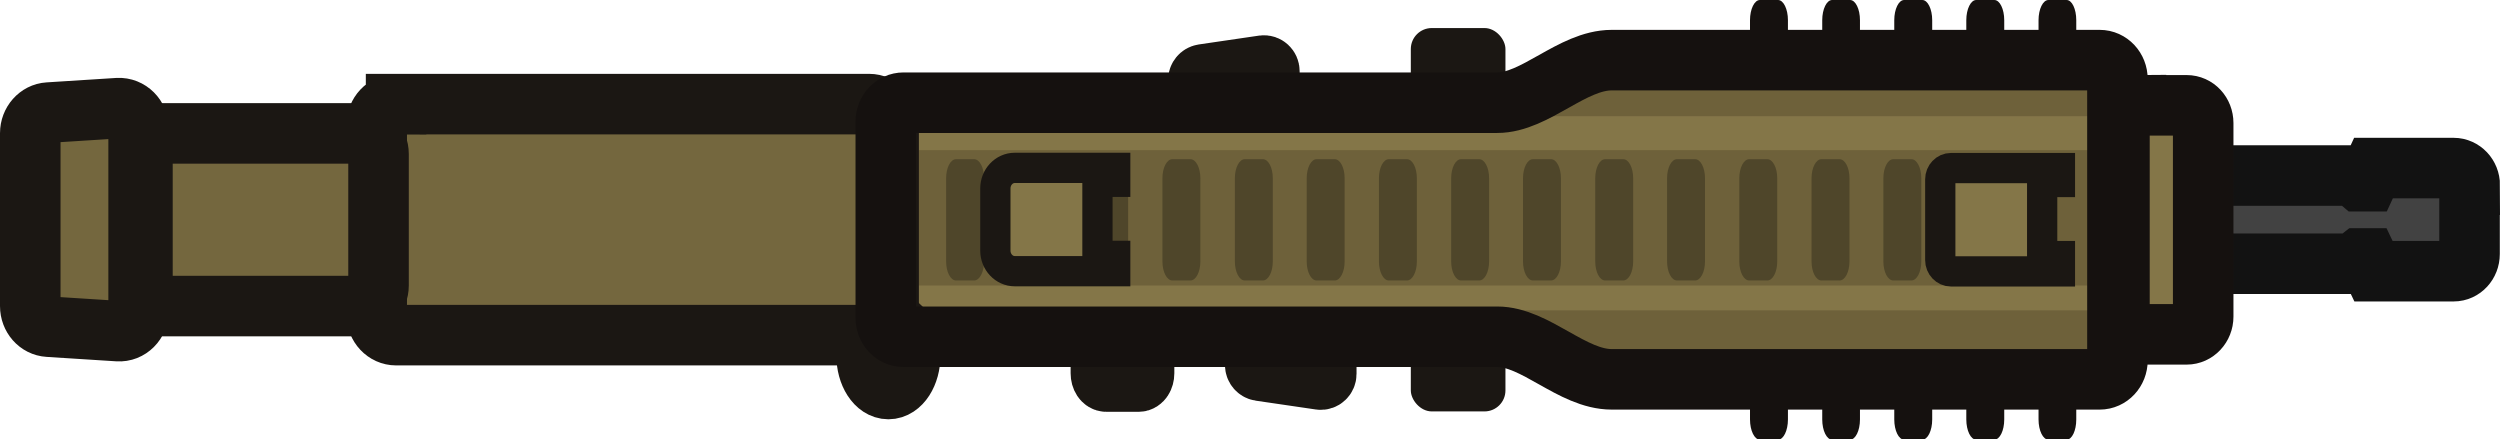 <?xml version="1.0" encoding="UTF-8"?>
<svg id="Layer_2" data-name="Layer 2" xmlns="http://www.w3.org/2000/svg" viewBox="0 0 123.9 21.78">
  <defs>
    <style>
      .cls-1 {
        fill: #15110f;
      }

      .cls-2 {
        fill: #1b1713;
      }

      .cls-3 {
        fill: #424242;
      }

      .cls-4 {
        fill: #6e613a;
      }

      .cls-5, .cls-6, .cls-7 {
        fill: #847648;
      }

      .cls-8 {
        fill: #4f462a;
      }

      .cls-9 {
        fill: #7b6d42;
      }

      .cls-10 {
        fill: #74673e;
      }

      .cls-10, .cls-11, .cls-6, .cls-12 {
        stroke-linecap: round;
      }

      .cls-10, .cls-11, .cls-6, .cls-12, .cls-13 {
        stroke-width: 3px;
      }

      .cls-10, .cls-11, .cls-7 {
        stroke: #1b1713;
      }

      .cls-11 {
        fill: #46422f;
      }

      .cls-6, .cls-13 {
        stroke: #15110f;
      }

      .cls-12 {
        stroke: #121212;
      }

      .cls-12, .cls-13 {
        fill: none;
      }

      .cls-7 {
        stroke-miterlimit: 10;
        stroke-width: 1.5px;
      }
    </style>
  </defs>
  <g id="Layer_14" data-name="Layer 14">
    <g id="layer1">
      <g id="g2">
        <g id="g60">
          <g id="g33">
            <g id="g32">
              <path class="cls-1" d="M102.5,3.07v15.65c.23,.07,.4,.48,.4,.98v1.09c0,.55-.21,1-.48,1h-.9c-.27,0-.49-.45-.49-1v-1.03h-1.7v1.03c0,.55-.22,1-.49,1h-.9c-.27,0-.49-.45-.49-1v-1.03h-1.69v1.03c0,.55-.22,1-.49,1h-.9c-.27,0-.49-.45-.49-1v-1.03h-1.7v1.03c0,.55-.22,1-.49,1h-.89c-.27,0-.49-.45-.49-1v-1.03h-1.7v1.03c0,.55-.22,1-.49,1h-.9c-.27,0-.49-.45-.49-1v-1.03h-.23V1.65h.23v-.65c0-.55,.22-1,.49-1h.9c.27,0,.49,.45,.49,1v.65h1.7v-.65c0-.55,.22-1,.49-1h.89c.27,0,.49,.45,.49,1v.65h1.7v-.65c0-.55,.22-1,.49-1h.9c.27,0,.49,.45,.49,1v.65h1.69v-.65c0-.55,.22-1,.49-1h.9c.27,0,.49,.45,.49,1v.65h1.7v-.65c0-.55,.22-1,.49-1h.9c.27,0,.48,.45,.48,1v1.1c0,.49-.17,.9-.4,.97Z"/>
            </g>
          </g>
          <g id="g5-3">
            <g id="g4">
              <path id="rect2-8" class="cls-11" d="M54.83,16.9h1.6c.15,0,.27,.18,.27,.41v1.19c0,.23-.12,.41-.27,.41h-1.6c-.15,0-.27-.18-.27-.41v-1.19c0-.23,.12-.41,.27-.41Z"/>
            </g>
            <path id="path4-1" class="cls-11" d="M59.61,3.69l3-.44c.16-.02,.3,.11,.3,.28v1.93c0,.15-.12,.28-.26,.28h-3c-.14,0-.26-.12-.26-.28v-1.49c0-.14,.1-.26,.23-.28Z"/>
            <path id="path5-5" class="cls-11" d="M62.43,18.37l3,.44c.16,.02,.3-.11,.3-.28v-1.93c0-.15-.12-.28-.26-.28h-3c-.14,0-.26,.12-.26,.28v1.49c0,.14,.1,.26,.23,.28Z"/>
            <rect class="cls-2" x="69.92" y="1.39" width="4.69" height="4" rx="1.04" ry="1.04"/>
            <rect class="cls-2" x="69.92" y="16.39" width="4.69" height="4" rx="1.04" ry="1.04"/>
          </g>
          <path id="path6-35" class="cls-5" d="M104.39,3.15h-24.79l-5.62,2.07h-29.97v11.35h29.97l5.62,2.07h24.79V3.15Z"/>
          <path id="path7-4" class="cls-4" d="M70.22,15.38h34.29v2.93h-27.95l-6.34-2.93Z"/>
          <path id="path8-36" class="cls-4" d="M70.39,5.76h34.06V2.83h-27.76l-6.3,2.93Z"/>
          <path id="path9-59" class="cls-11" d="M44.03,19.28c.6,0,1.08-.75,1.08-1.67s-.48-1.67-1.08-1.67-1.08,.75-1.08,1.67,.48,1.67,1.08,1.67Z"/>
          <g id="g11">
            <path id="path10-5" class="cls-3" d="M122.5,8.45h-4.74s-.3,.8-.3,.8h-.37l-.33-.44h-10.68c-.44,0-.79,.38-.79,.85v2.49c0,.47,.36,.85,.79,.85h10.68l.33-.42h.37l.3,.77h4.74"/>
            <path id="path11-49" class="cls-12" d="M122.4,9.18c0-.47-.36-.85-.8-.85h-3.97s-.3,.65-.3,.65h-.38l-.33-.28h-9.07v-.37h-1.67c-.44,0-.79,.38-.79,.85v3.41c0,.47,.36,.85,.79,.85h1.67v-.37h9.07l.33-.26h.38l.3,.63h3.97c.44,0,.79-.38,.79-.85v-3.41Z"/>
          </g>
          <g id="g12-1">
            <rect id="rect9" class="cls-4" x="45.09" y="7.44" width="58.99" height="6.71"/>
            <path id="path12-54" class="cls-10" d="M2.4,5.58l3.45-.22c.55-.03,1.02,.43,1.02,1.02V15.39c0,.59-.47,1.06-1.02,1.02l-3.45-.22c-.51-.03-.9-.48-.9-1.02V6.6c0-.54,.4-.99,.9-1.02Z"/>
          </g>
          <rect id="rect13" class="cls-9" x="40.96" y="5.22" width="3.06" height="11.35"/>
          <g id="g16-1">
            <path id="rect14" class="cls-10" d="M19.63,5.16h23.45c.53,0,.96,.46,.96,1.02V15.59c0,.56-.43,1.02-.96,1.02H19.63c-.53,0-.96-.46-.96-1.02V6.19c0-.56,.43-1.02,.96-1.02Z"/>
            <path id="rect15-8" class="cls-10" d="M17.8,6.61H8.02c-.53,0-.96,.46-.96,1.02v6.52c0,.56,.43,1.02,.96,1.02h9.78c.53,0,.96-.46,.96-1.02V7.63c0-.56-.43-1.02-.96-1.02Z"/>
          </g>
          <path id="rect17" class="cls-6" d="M105.86,5.22h2.51c.46,0,.82,.39,.82,.88V15.69c0,.49-.37,.88-.82,.88h-2.51c-.46,0-.82-.39-.82-.88V6.09c0-.49,.37-.88,.82-.88Z"/>
          <path id="path16-3" class="cls-13" d="M104.94,3.92c0-.52-.39-.94-.88-.94h-24.18c-1.97,0-3.79,2.11-5.68,2.11h-29.42c-.49,0-.88,.42-.88,.94V15.75c0,.52,.39,.94,.88,.94h29.42c1.9,0,3.71,2.11,5.68,2.11h24.18c.49,0,.88-.42,.88-.94V3.92Z"/>
          <g id="g56">
            <path id="path41-87" class="cls-8" d="M91.17,7.89h-.9c-.27,0-.49,.42-.49,.94v4.13c0,.52,.22,.94,.49,.94h.9c.27,0,.49-.42,.49-.94v-4.13c0-.52-.22-.94-.49-.94Z"/>
            <path id="path42-8" class="cls-8" d="M94.73,7.89h-.9c-.27,0-.49,.42-.49,.94v4.13c0,.52,.22,.94,.49,.94h.9c.27,0,.49-.42,.49-.94v-4.13c0-.52-.22-.94-.49-.94Z"/>
            <path id="path45-7" class="cls-8" d="M76.87,7.89h-.9c-.27,0-.49,.42-.49,.94v4.13c0,.52,.22,.94,.49,.94h.9c.27,0,.49-.42,.49-.94v-4.13c0-.52-.22-.94-.49-.94Z"/>
            <path id="path46-7" class="cls-8" d="M80.45,7.89h-.9c-.27,0-.49,.42-.49,.94v4.13c0,.52,.22,.94,.49,.94h.9c.27,0,.49-.42,.49-.94v-4.13c0-.52-.22-.94-.49-.94Z"/>
            <path id="path47-4" class="cls-8" d="M84.01,7.89h-.9c-.27,0-.49,.42-.49,.94v4.13c0,.52,.22,.94,.49,.94h.9c.27,0,.49-.42,.49-.94v-4.13c0-.52-.22-.94-.49-.94Z"/>
            <path id="path48" class="cls-8" d="M87.59,7.89h-.9c-.27,0-.49,.42-.49,.94v4.13c0,.52,.22,.94,.49,.94h.9c.27,0,.49-.42,.49-.94v-4.13c0-.52-.22-.94-.49-.94Z"/>
            <path id="path49" class="cls-8" d="M62.59,7.89h-.9c-.27,0-.49,.42-.49,.94v4.13c0,.52,.22,.94,.49,.94h.9c.27,0,.49-.42,.49-.94v-4.13c0-.52-.22-.94-.49-.94Z"/>
            <path id="path50" class="cls-8" d="M66.15,7.89h-.9c-.27,0-.49,.42-.49,.94v4.13c0,.52,.22,.94,.49,.94h.9c.27,0,.49-.42,.49-.94v-4.13c0-.52-.22-.94-.49-.94Z"/>
            <path id="path51" class="cls-8" d="M69.73,7.89h-.9c-.27,0-.49,.42-.49,.94v4.13c0,.52,.22,.94,.49,.94h.9c.27,0,.49-.42,.49-.94v-4.13c0-.52-.22-.94-.49-.94Z"/>
            <path id="path52" class="cls-8" d="M73.31,7.89h-.9c-.27,0-.49,.42-.49,.94v4.13c0,.52,.22,.94,.49,.94h.9c.27,0,.49-.42,.49-.94v-4.13c0-.52-.22-.94-.49-.94Z"/>
            <path id="path53-4" class="cls-8" d="M48.28,7.89h-.9c-.27,0-.49,.42-.49,.94v4.13c0,.52,.22,.94,.49,.94h.9c.27,0,.49-.42,.49-.94v-4.13c0-.52-.22-.94-.49-.94Z"/>
            <path id="path54" class="cls-8" d="M51.86,7.89h-.9c-.27,0-.49,.42-.49,.94v4.13c0,.52,.22,.94,.49,.94h.9c.27,0,.49-.42,.49-.94v-4.13c0-.52-.22-.94-.49-.94Z"/>
            <path id="path55" class="cls-8" d="M55.42,7.89h-.9c-.27,0-.49,.42-.49,.94v4.13c0,.52,.22,.94,.49,.94h.9c.27,0,.49-.42,.49-.94v-4.13c0-.52-.22-.94-.49-.94Z"/>
            <path id="path56" class="cls-8" d="M59,7.89h-.9c-.27,0-.49,.42-.49,.94v4.13c0,.52,.22,.94,.49,.94h.9c.27,0,.49-.42,.49-.94v-4.13c0-.52-.22-.94-.49-.94Z"/>
          </g>
          <path id="path59-9" class="cls-7" d="M96.16,8.89c0-.31,.24-.56,.53-.56h5.4v.69h-.88v3.67h.88v.76h-5.4c-.29,0-.53-.25-.53-.56v-4Z"/>
          <path id="path2-5" class="cls-7" d="M49.33,9.34c0-.56,.43-1.02,.96-1.02h4.98v.69h-.88v3.67h.88v.76h-4.98c-.53,0-.96-.46-.96-1.02v-3.09Z"/>
        </g>
      </g>
    </g>
  </g>
</svg>